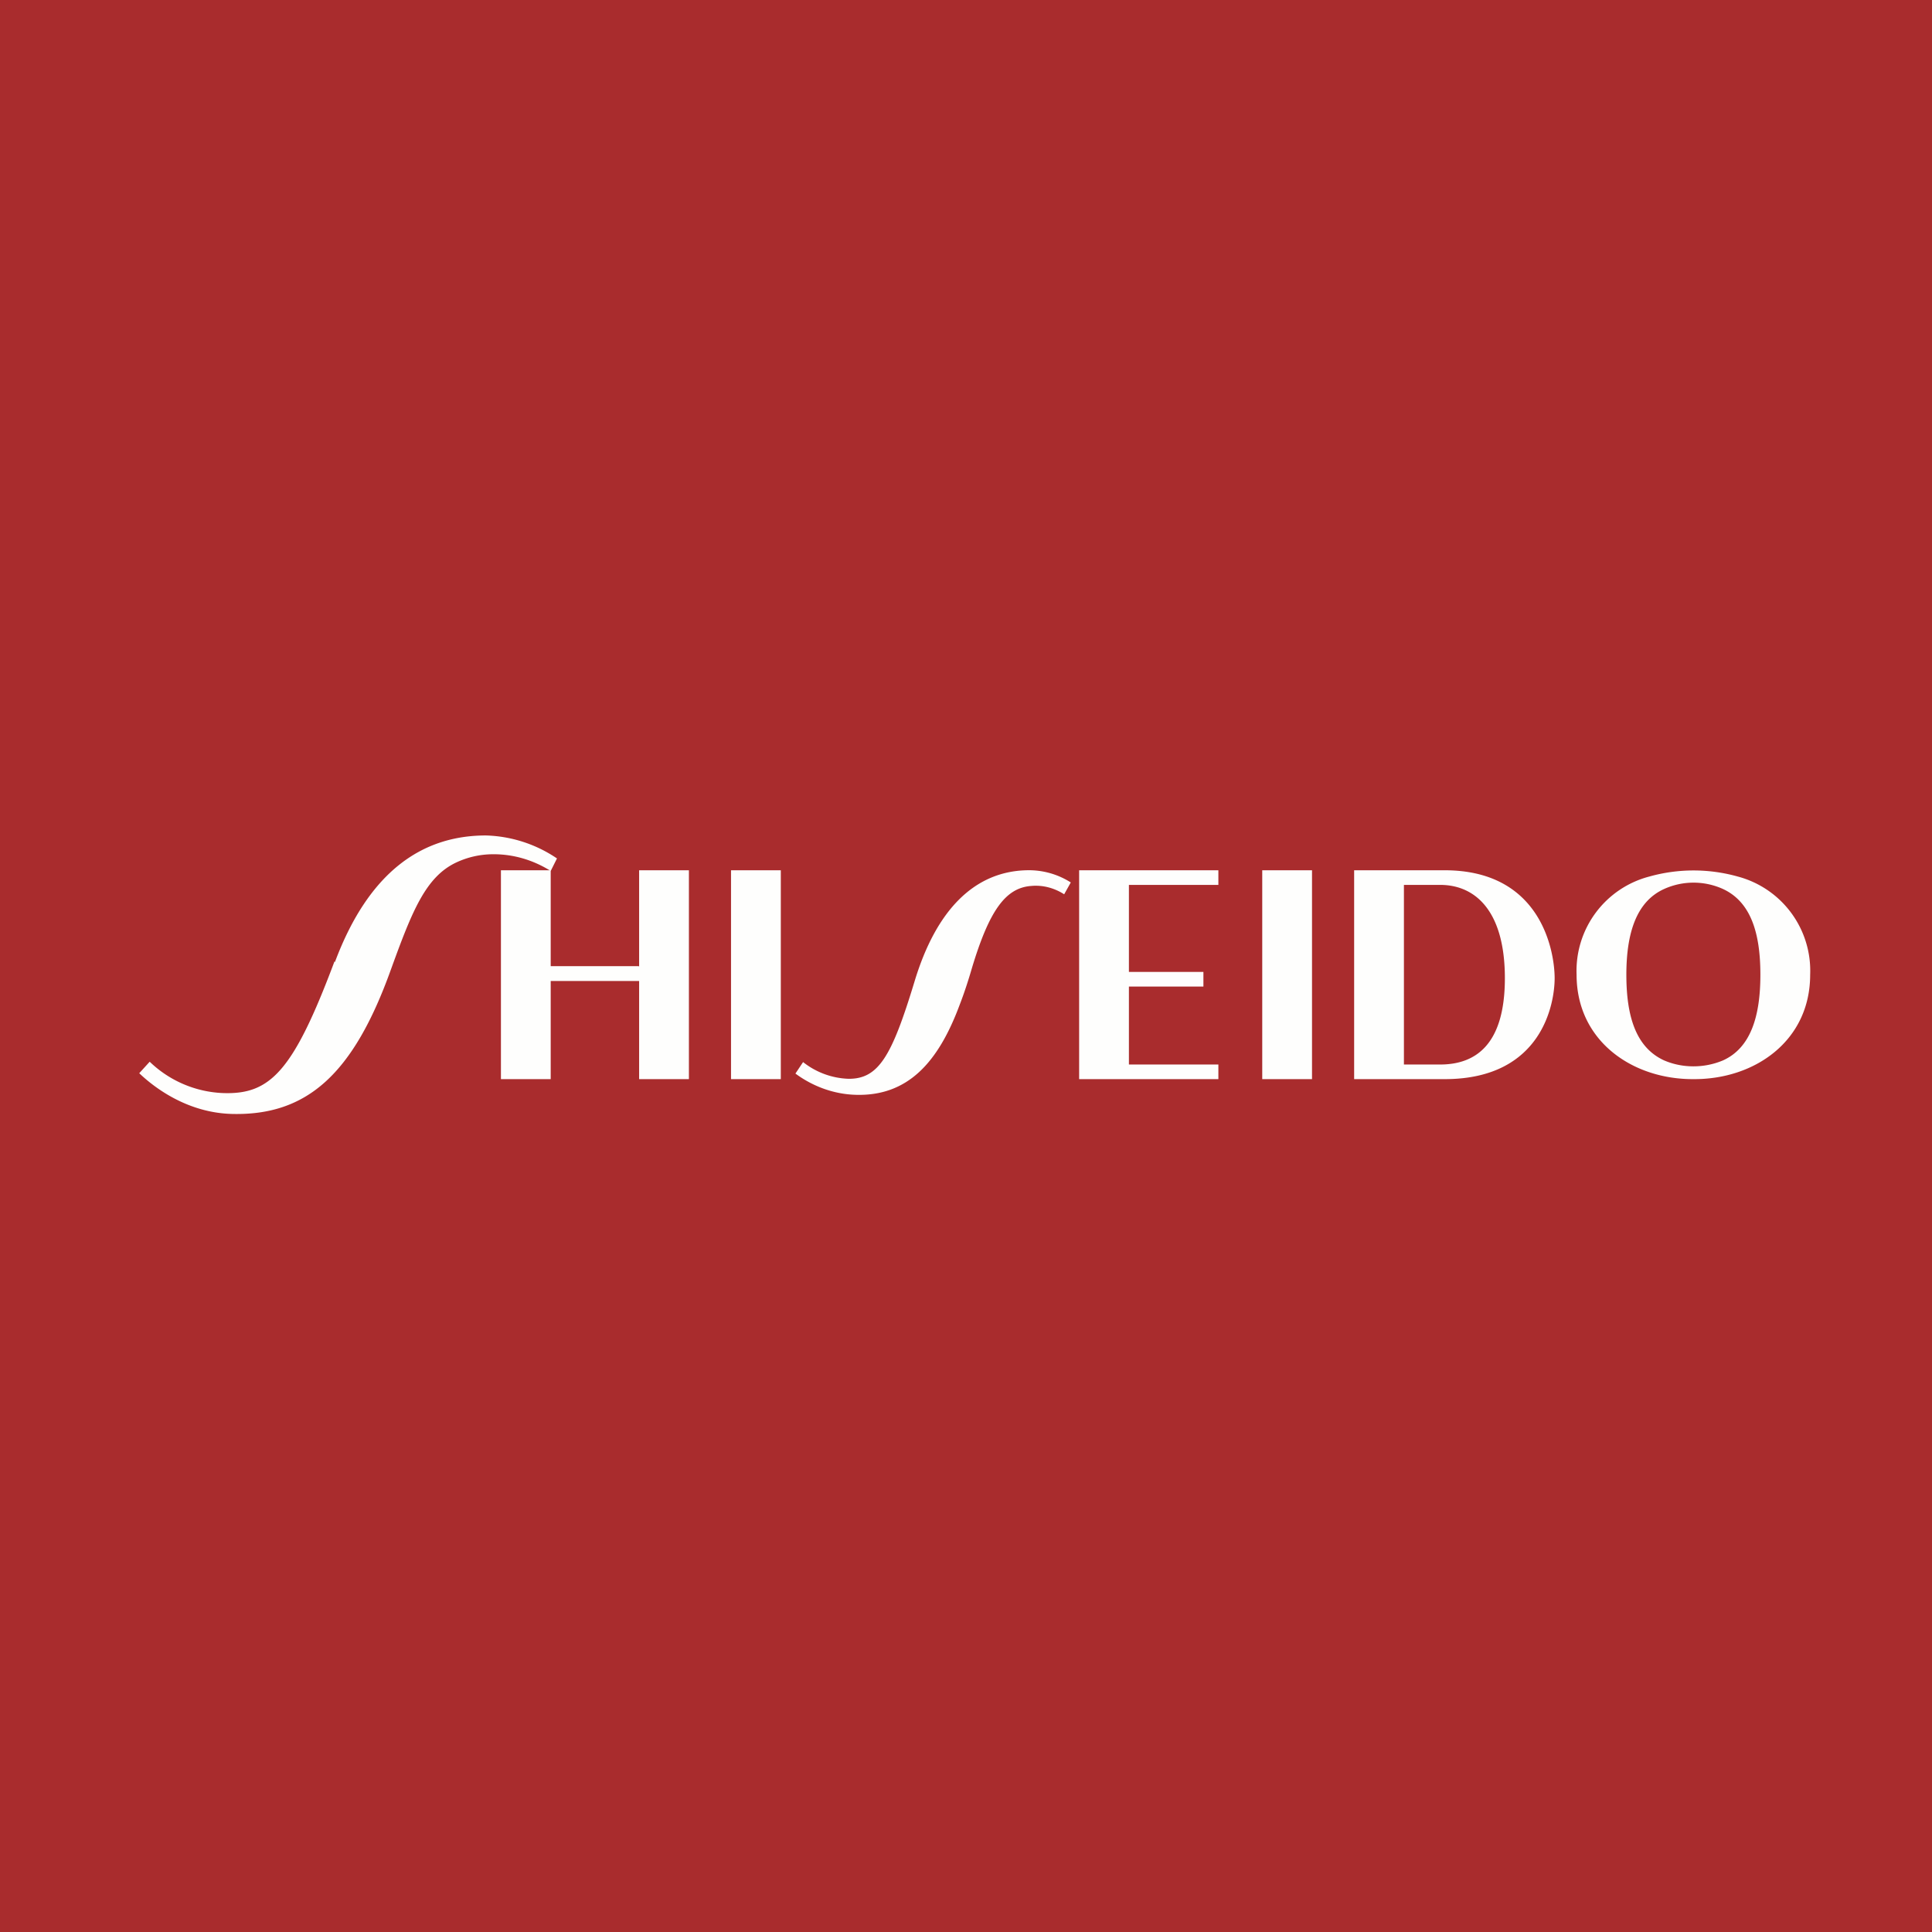 <?xml version="1.0" encoding="UTF-8"?>
<!-- generated by Finnhub -->
<svg viewBox="0 0 55.5 55.5" xmlns="http://www.w3.org/2000/svg">
<path d="M 0,0 H 55.5 V 55.5 H 0 Z" fill="rgb(169, 44, 45)"/>
<path d="M 9.61,27.615 C 8.42,30.79 7.76,31.45 6.4,31.4 A 3.22,3.22 0 0,1 4.3,30.5 L 4,30.83 C 4.45,31.26 5.4,31.97 6.67,32 C 8.82,32.05 10.15,30.86 11.23,27.85 C 11.84,26.17 12.23,25.18 13.12,24.77 A 2.5,2.5 0 0,1 14.13,24.54 C 14.73,24.53 15.31,24.7 15.82,25.02 L 16,24.66 A 3.83,3.83 0 0,0 13.96,24 C 12.14,24 10.6,25.02 9.62,27.64 Z" fill="rgb(254, 254, 253)"/>
<path d="M 18.35,27.755 H 15.82 V 25 H 14.39 V 31 H 15.82 V 28.18 H 18.36 V 31 H 19.79 V 25 H 18.36 V 27.77 Z M 22.43,25 H 21 V 31 H 22.43 V 25 Z M 26.27,28.2 C 25.62,30.34 25.24,31 24.37,30.99 A 2.22,2.22 0 0,1 23.07,30.51 L 22.85,30.84 C 23.35,31.21 23.95,31.43 24.57,31.45 C 26.07,31.5 26.95,30.53 27.57,28.86 C 27.69,28.55 27.81,28.19 27.92,27.81 C 28.42,26.15 28.89,25.5 29.63,25.45 C 29.96,25.42 30.29,25.51 30.57,25.69 L 30.76,25.35 A 2.24,2.24 0 0,0 29.48,25 C 28.01,25.04 26.9,26.11 26.27,28.2 Z M 32.43,30.58 V 28.34 H 34.57 V 27.92 H 32.43 V 25.42 H 35 V 25 H 31 V 31 H 35 V 30.58 H 32.43 Z M 37.69,25 H 36.26 V 31 H 37.69 V 25 Z M 49.5,25.54 C 50.29,25.91 50.57,26.79 50.57,28 C 50.57,29.2 50.29,30.1 49.5,30.46 C 48.96,30.69 48.33,30.69 47.8,30.46 C 47,30.09 46.72,29.21 46.72,28 C 46.72,26.8 47.01,25.9 47.8,25.54 A 2.05,2.05 0 0,1 49.5,25.54 Z M 48.65,31 C 50.41,31.01 52,29.9 52,28 A 2.8,2.8 0 0,0 49.92,25.18 A 4.7,4.7 0 0,0 47.38,25.18 A 2.8,2.8 0 0,0 45.29,28 C 45.29,29.9 46.89,31.01 48.65,31 Z M 38.9,25 H 41.5 C 44.32,25 44.66,27.4 44.66,28.1 C 44.66,28.8 44.32,31 41.5,31 H 38.9 V 25 Z M 40.33,30.58 H 41.37 C 42.39,30.58 43.23,30.01 43.23,28.1 C 43.23,26.18 42.39,25.42 41.37,25.42 H 40.33 V 30.58 Z" fill="rgb(254, 254, 253)"/>
</svg>

